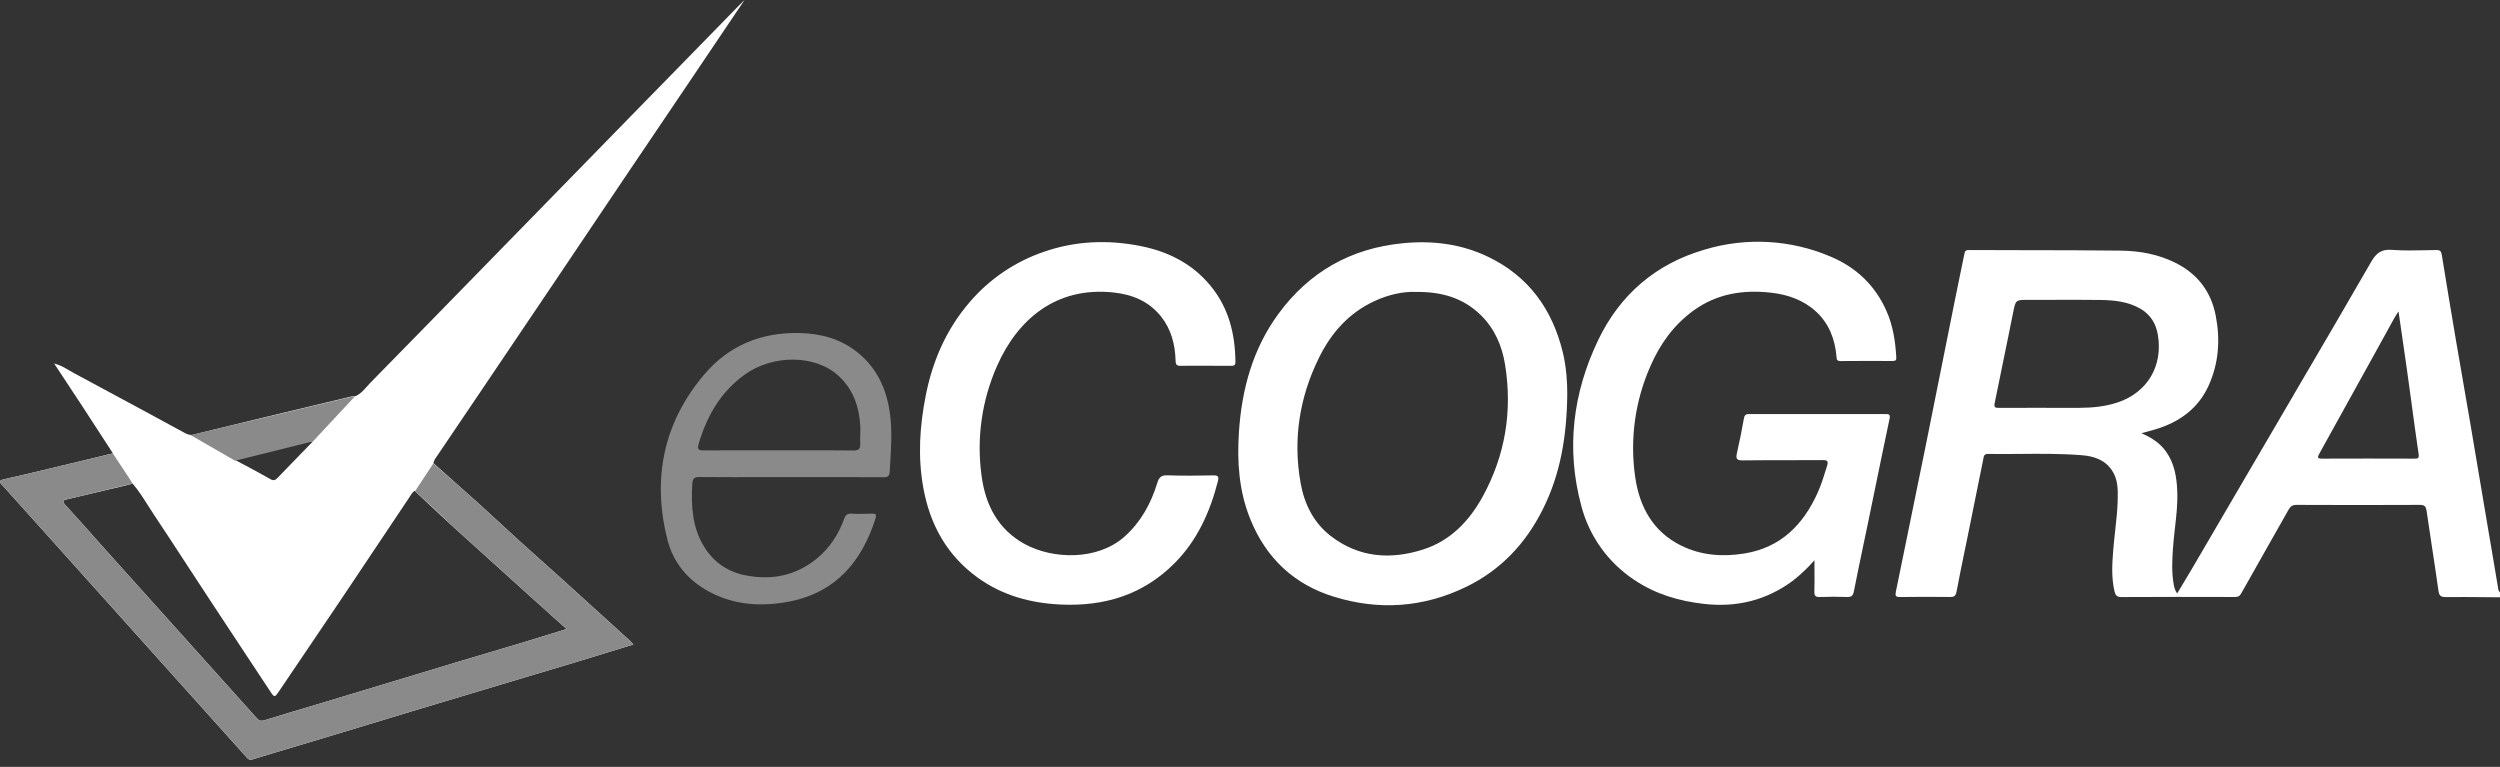 <svg width="163" height="50" viewBox="0 0 163 50" fill="none" xmlns="http://www.w3.org/2000/svg">
<rect x="0" y="0" width="163" height="50" fill="#333333" stroke="none"/>
<path fill-rule="evenodd" clip-rule="evenodd" d="M6.717 28.564L7.364 29.559L6.116 29.861C5.143 30.097 4.165 30.333 3.189 30.565C2.209 30.801 1.226 31.03 0.243 31.252C-0.061 31.319 -0.061 31.425 0.141 31.63C0.311 31.806 0.476 31.992 0.642 32.178L1.946 33.631C6.663 38.885 11.38 44.14 16.096 49.398C16.21 49.526 16.295 49.565 16.468 49.511C17.482 49.198 18.499 48.897 19.516 48.593L21.389 48.031L24.102 47.209L26.876 46.368L31.376 45.018L34.753 44.005C36.6 43.46 38.441 42.903 40.281 42.332H40.283L41.298 42.019L41.208 41.922C41.159 41.867 41.108 41.811 41.054 41.761L40.872 41.594L40.867 41.592C39.466 40.316 38.062 39.044 36.658 37.773L35.279 36.536C34.361 35.717 33.444 34.897 32.549 34.058C31.632 33.205 30.7 32.363 29.759 31.536L29.717 31.5L28.257 30.198C28.291 30.051 28.357 29.914 28.452 29.796L28.496 29.733L31.286 25.603C34.464 20.897 37.636 16.189 40.801 11.476L43.477 7.515L45.244 4.896L47.526 1.509L48.545 0L48.156 0.383C46.869 1.707 45.577 3.028 44.285 4.347L42.23 6.447L36.77 12.04L32.016 16.91C29.386 19.605 26.756 22.3 24.119 24.986C24.046 25.063 23.973 25.143 23.903 25.225C23.701 25.454 23.496 25.683 23.209 25.815L23.122 25.823C23.058 25.827 22.995 25.832 22.934 25.847L22.611 25.924C20.759 26.365 18.908 26.806 17.059 27.252L13.933 28.014L12.541 28.356C12.334 28.38 12.162 28.291 11.982 28.192L11.553 27.961L9.349 26.765C7.846 25.95 6.337 25.138 4.829 24.33C4.724 24.272 4.62 24.215 4.517 24.152C4.225 23.978 3.916 23.797 3.527 23.699L4.07 24.518L5.211 26.249L6.719 28.564H6.717ZM15.964 30.328C15.752 30.215 15.538 30.102 15.327 29.988C15.757 29.815 16.207 29.718 16.657 29.622C16.891 29.574 17.125 29.521 17.356 29.46C18.032 29.282 18.713 29.128 19.394 28.971L20.139 28.802C20.2 28.788 20.261 28.783 20.324 28.778L20.411 28.771L19.82 29.378L18.1 31.153C17.962 31.298 17.852 31.367 17.633 31.242C17.081 30.929 16.526 30.625 15.964 30.328ZM26.703 32.402C26.795 32.255 26.885 32.105 27.029 31.999L27.844 32.761C28.438 33.32 29.034 33.88 29.639 34.429C31.255 35.895 32.875 37.354 34.495 38.815L36.159 40.312L36.67 40.767L36.948 41.011L35.977 41.312C35.279 41.529 34.602 41.739 33.926 41.941L31.948 42.53L29.924 43.132C28.703 43.499 27.481 43.87 26.258 44.241L22.844 45.273L20.844 45.876C19.643 46.233 18.441 46.592 17.244 46.961C17.013 47.033 16.889 46.992 16.733 46.816L10.899 40.321L10.894 40.316L7.675 36.734L6.425 35.336C5.709 34.531 4.994 33.728 4.269 32.934C4.021 32.66 4.128 32.611 4.393 32.549C5.537 32.284 6.675 32.014 7.816 31.741H7.819L8.266 31.635L8.527 31.565L8.648 31.531C9.026 31.973 9.337 32.464 9.648 32.954L10.013 33.52C10.77 34.658 11.517 35.801 12.261 36.944L13.682 39.114C14.504 40.367 15.332 41.616 16.156 42.865L16.161 42.87L17.616 45.073C17.893 45.493 17.913 45.485 18.19 45.073L20.115 42.226L22.316 38.966C23.754 36.826 25.187 34.682 26.618 32.534L26.703 32.402Z" fill="white"/>
<path d="M118.302 36.526C117.884 37.008 117.419 37.45 116.918 37.845C115.174 39.147 113.225 39.617 111.094 39.373C109.464 39.188 107.926 38.737 106.544 37.802C104.839 36.669 103.615 34.954 103.102 32.985C102.094 29.253 102.552 25.62 104.196 22.184C105.627 19.19 107.987 17.189 111.133 16.278C113.84 15.458 116.757 15.619 119.356 16.731C121.01 17.428 122.263 18.597 123.005 20.292C123.426 21.246 123.579 22.259 123.638 23.296C123.65 23.464 123.596 23.539 123.416 23.537C122.275 23.529 121.132 23.532 119.991 23.541C119.762 23.541 119.752 23.423 119.74 23.259L119.738 23.235C119.638 22.102 119.246 21.09 118.409 20.318C117.594 19.568 116.585 19.214 115.517 19.089C113.687 18.872 111.948 19.132 110.4 20.26C109.135 21.184 108.245 22.413 107.62 23.843C106.603 26.126 106.255 28.648 106.617 31.119C106.899 33.064 107.787 34.663 109.588 35.562C110.909 36.22 112.315 36.319 113.748 36.085C116.086 35.704 117.568 34.233 118.519 32.107C118.75 31.591 118.915 31.054 119.081 30.516L119.122 30.386C119.215 30.084 119.171 29.995 118.838 29.998C118.037 30.005 117.237 30.005 116.436 30.005C115.497 30.005 114.558 30.005 113.621 30.017C113.213 30.022 113.169 29.889 113.249 29.535C113.42 28.783 113.573 28.023 113.707 27.264C113.755 26.991 113.918 26.994 114.098 26.996H121.399C121.901 26.999 122.407 27.001 122.908 26.996C123.149 26.991 123.265 27.006 123.195 27.326C122.854 28.93 122.526 30.533 122.197 32.136L121.794 34.091L121.497 35.514C121.285 36.526 121.073 37.536 120.874 38.551C120.818 38.831 120.723 38.932 120.436 38.923C119.84 38.901 119.241 38.901 118.645 38.925C118.353 38.937 118.29 38.824 118.297 38.554C118.31 38.1 118.307 37.647 118.305 37.163V37.158L118.302 36.526Z" fill="white"/>
<path fill-rule="evenodd" clip-rule="evenodd" d="M162.998 38.943L162.032 38.935C161.173 38.926 160.317 38.923 159.458 38.928C159.142 38.931 159.035 38.844 158.988 38.516C158.85 37.535 158.701 36.558 158.553 35.58L158.217 33.328C158.176 33.039 158.1 32.916 157.779 32.918C155.098 32.932 152.415 32.93 149.734 32.918C149.466 32.918 149.335 33.017 149.211 33.239L147.807 35.717L146.128 38.69C146.026 38.875 145.909 38.923 145.717 38.923H145.62C143.184 38.914 140.747 38.916 138.311 38.928C138.007 38.931 137.922 38.791 137.864 38.547C137.657 37.66 137.71 36.763 137.783 35.871C137.815 35.462 137.861 35.052 137.905 34.642C137.983 33.943 138.061 33.248 138.075 32.549C138.092 31.893 138.085 31.238 137.701 30.669C137.229 29.965 136.501 29.741 135.737 29.68C134.382 29.572 133.025 29.584 131.665 29.596C130.979 29.601 130.295 29.608 129.609 29.596C129.363 29.596 129.339 29.745 129.315 29.897L129.302 29.974C128.957 31.674 128.611 33.374 128.271 35.073L128.057 36.11C127.889 36.932 127.721 37.754 127.565 38.579C127.514 38.854 127.402 38.928 127.144 38.923C126.057 38.909 124.967 38.911 123.88 38.926C123.588 38.931 123.558 38.834 123.612 38.572C124.916 32.258 126.196 25.936 127.451 19.613L127.782 17.99L128.071 16.587V16.585C128.105 16.416 128.127 16.3 128.358 16.302L132.073 16.312C134.141 16.312 136.207 16.317 138.272 16.341C139.508 16.358 140.722 16.573 141.856 17.144C143.289 17.867 144.167 19.017 144.471 20.608C144.771 22.18 144.659 23.716 143.985 25.179C143.343 26.563 142.243 27.4 140.861 27.887C140.596 27.976 140.326 28.058 140.053 28.128L139.623 28.248C140.282 28.535 140.825 28.885 141.216 29.43C141.776 30.203 141.922 31.112 141.958 32.043C141.987 32.851 141.897 33.646 141.805 34.444C141.756 34.885 141.705 35.329 141.676 35.775C141.627 36.52 141.588 37.265 141.71 38.007L141.715 38.039C141.751 38.251 141.788 38.473 141.951 38.692L142.255 38.188C142.472 37.831 142.683 37.482 142.89 37.127L145.569 32.544C146.892 30.278 148.218 28.014 149.544 25.751V25.746C151.235 22.865 152.926 19.984 154.592 17.086C154.925 16.508 155.259 16.235 155.945 16.291C156.689 16.346 157.441 16.331 158.193 16.315L158.85 16.302C159.081 16.3 159.166 16.37 159.203 16.609C159.504 18.468 159.813 20.326 160.127 22.183L160.621 25.042L160.623 25.056L161.081 27.708C161.506 30.206 161.927 32.706 162.346 35.206L162.429 35.683C162.572 36.549 162.718 37.414 162.866 38.28C162.879 38.403 162.891 38.528 162.998 38.617V38.945V38.943ZM133.424 26.592H135.572C136.423 26.587 137.263 26.51 138.08 26.235C140.002 25.589 141.034 23.873 140.693 21.835C140.572 21.112 140.224 20.524 139.579 20.143C138.757 19.656 137.847 19.572 136.932 19.557C135.83 19.543 134.73 19.545 133.628 19.55H132.236C131.417 19.55 131.417 19.55 131.254 20.394L131.241 20.442V20.447L131.229 20.512L130.949 21.896C130.655 23.357 130.358 24.818 130.054 26.276C129.998 26.553 130.078 26.597 130.322 26.594C131.091 26.587 131.859 26.59 132.631 26.59H133.424V26.592ZM156.383 20.305L156.256 20.497C156.2 20.584 156.147 20.673 156.096 20.763L154.709 23.277C153.548 25.375 152.39 27.472 151.225 29.569C151.074 29.837 151.103 29.907 151.41 29.904C153.415 29.895 155.417 29.897 157.419 29.904C157.653 29.904 157.735 29.88 157.692 29.591C157.538 28.55 157.397 27.503 157.254 26.457V26.438C157.04 24.854 156.818 23.27 156.585 21.688L156.582 21.674C156.514 21.226 156.448 20.77 156.383 20.305ZM102.186 25.698C102.154 28.47 101.735 30.922 100.592 33.205C99.473 35.445 97.843 37.168 95.605 38.258C92.807 39.62 89.9 39.813 86.965 38.904C84.399 38.113 82.552 36.414 81.516 33.839C80.776 32.009 80.65 30.112 80.779 28.166C80.963 25.379 81.676 22.768 83.326 20.5C85.355 17.715 88.087 16.187 91.464 15.859C93.386 15.671 95.254 15.895 97.016 16.739C99.65 18.002 101.222 20.155 101.906 23.019C102.132 23.976 102.188 24.948 102.186 25.698ZM92.332 19.034C91.493 18.995 90.556 19.203 89.656 19.613C87.982 20.372 86.815 21.669 86.007 23.306C84.722 25.902 84.287 28.656 84.805 31.522C85.051 32.884 85.661 34.099 86.773 34.953C88.608 36.366 90.671 36.503 92.785 35.828C94.566 35.261 95.811 33.964 96.699 32.327C98.142 29.663 98.614 26.807 98.135 23.8C97.94 22.556 97.451 21.43 96.549 20.546C95.415 19.437 94.021 19.015 92.332 19.034Z" fill="white"/>
<path d="M78.579 23.848H78.115C77.74 23.843 77.363 23.843 76.988 23.852C76.73 23.862 76.655 23.78 76.648 23.51C76.618 22.457 76.361 21.466 75.699 20.634C74.896 19.629 73.801 19.192 72.575 19.067C68.858 18.681 66.347 20.817 65.006 23.862C64.006 26.123 63.658 28.614 64.004 31.058C64.259 32.963 65.104 34.542 66.819 35.477C68.636 36.466 71.543 36.565 73.315 34.991C74.378 34.043 75.042 32.84 75.456 31.485C75.57 31.119 75.716 30.979 76.11 30.991C77.105 31.025 78.1 31.015 79.095 30.996C79.406 30.988 79.489 31.061 79.406 31.379C78.891 33.39 78.061 35.227 76.592 36.709C74.538 38.783 72.013 39.54 69.193 39.417C67.225 39.33 65.369 38.838 63.739 37.657C61.751 36.22 60.632 34.212 60.199 31.799C59.834 29.783 59.965 27.768 60.362 25.771C60.812 23.5 61.715 21.446 63.228 19.694C64.505 18.199 66.164 17.071 68.03 16.427C70.115 15.699 72.242 15.617 74.385 16.046C76.185 16.408 77.772 17.203 78.966 18.681C80.119 20.106 80.533 21.784 80.55 23.599C80.552 23.84 80.433 23.852 80.253 23.85C79.849 23.848 79.448 23.845 79.044 23.848H78.579Z" fill="white"/>
<path fill-rule="evenodd" clip-rule="evenodd" d="M51.584 31.109H50.056C48.575 31.114 47.093 31.114 45.614 31.102C45.263 31.097 45.156 31.215 45.137 31.55C45.054 32.994 45.132 34.402 45.923 35.668C46.565 36.693 47.48 37.298 48.647 37.519C50.341 37.843 51.891 37.529 53.251 36.422C54.087 35.74 54.669 34.855 55.036 33.833C55.129 33.573 55.248 33.476 55.52 33.491C55.922 33.513 56.323 33.503 56.727 33.493H56.834C57.063 33.486 57.175 33.508 57.082 33.804C56.182 36.649 54.46 38.626 51.508 39.212C49.694 39.569 47.891 39.477 46.202 38.561C44.828 37.814 43.886 36.666 43.507 35.154C42.509 31.167 43.273 27.529 45.925 24.407C47.545 22.497 49.679 21.654 52.153 21.714C53.53 21.748 54.805 22.092 55.9 22.968C57.175 23.985 57.81 25.366 58.026 26.97C58.172 28.055 58.106 29.139 58.041 30.224L58.009 30.747C57.995 31.049 57.88 31.119 57.596 31.116C56.085 31.107 54.574 31.109 53.061 31.109H51.584ZM50.732 29.363L52.036 29.361C53.233 29.359 54.43 29.356 55.625 29.373C56.002 29.378 56.111 29.253 56.087 28.891C56.075 28.705 56.082 28.517 56.087 28.327C56.097 28.136 56.099 27.944 56.09 27.753C56.009 26.495 55.62 25.371 54.674 24.506C53.131 23.095 50.367 23.122 48.56 24.421C47.003 25.54 46.095 27.102 45.555 28.93C45.453 29.279 45.526 29.373 45.881 29.368C47.069 29.359 48.258 29.361 49.448 29.361L50.732 29.363Z" fill="#8A8A8A"/>
<path fill-rule="evenodd" clip-rule="evenodd" d="M27.048 32.044L7.364 29.559L6.116 29.86C5.143 30.096 4.165 30.333 3.189 30.564C2.209 30.8 1.226 31.029 0.243 31.251C-0.061 31.319 -0.061 31.425 0.141 31.63C0.311 31.806 0.476 31.991 0.642 32.177L1.946 33.631C6.663 38.884 11.38 44.139 16.096 49.398C16.21 49.525 16.295 49.564 16.468 49.511C17.482 49.197 18.499 48.896 19.516 48.592L21.389 48.031L24.102 47.209L26.876 46.367L31.376 45.017L34.753 44.005C36.6 43.46 38.441 42.903 40.281 42.331H40.283L41.298 42.018L41.208 41.922C41.159 41.866 41.108 41.811 41.054 41.76L40.872 41.594L40.867 41.591C39.466 40.316 38.062 39.043 36.658 37.772L35.279 36.536C34.361 35.716 33.444 34.896 32.549 34.057C31.632 33.204 30.7 32.362 29.759 31.536L29.717 31.499L28.253 30.219L27.048 32.044ZM4.393 32.548C4.676 32.483 5.897 32.189 7.619 31.774C8.026 31.675 8.298 31.622 8.636 31.531C8.682 31.519 7.318 29.542 7.364 29.559C7.366 29.559 27.048 32.044 27.048 32.044C27.17 32.073 29.598 34.392 29.639 34.429C31.255 35.894 32.875 37.353 34.495 38.814L36.159 40.311L36.67 40.767L36.948 41.01L35.977 41.312C35.279 41.529 34.602 41.738 33.926 41.941L31.948 42.529L29.924 43.132C28.703 43.498 27.481 43.87 26.258 44.241L22.844 45.273L20.844 45.875C19.643 46.232 18.441 46.591 17.244 46.96C17.013 47.032 16.889 46.992 16.733 46.816L10.899 40.321L10.894 40.316L7.675 36.733L6.425 35.335C5.709 34.53 4.994 33.727 4.269 32.934C4.021 32.659 4.128 32.611 4.393 32.548Z" fill="#8A8A8A"/>
<path fill-rule="evenodd" clip-rule="evenodd" d="M23.173 25.809L12.43 28.369L15.327 30.04L20.412 28.771L23.173 25.809Z" fill="#8A8A8A"/>
</svg>

